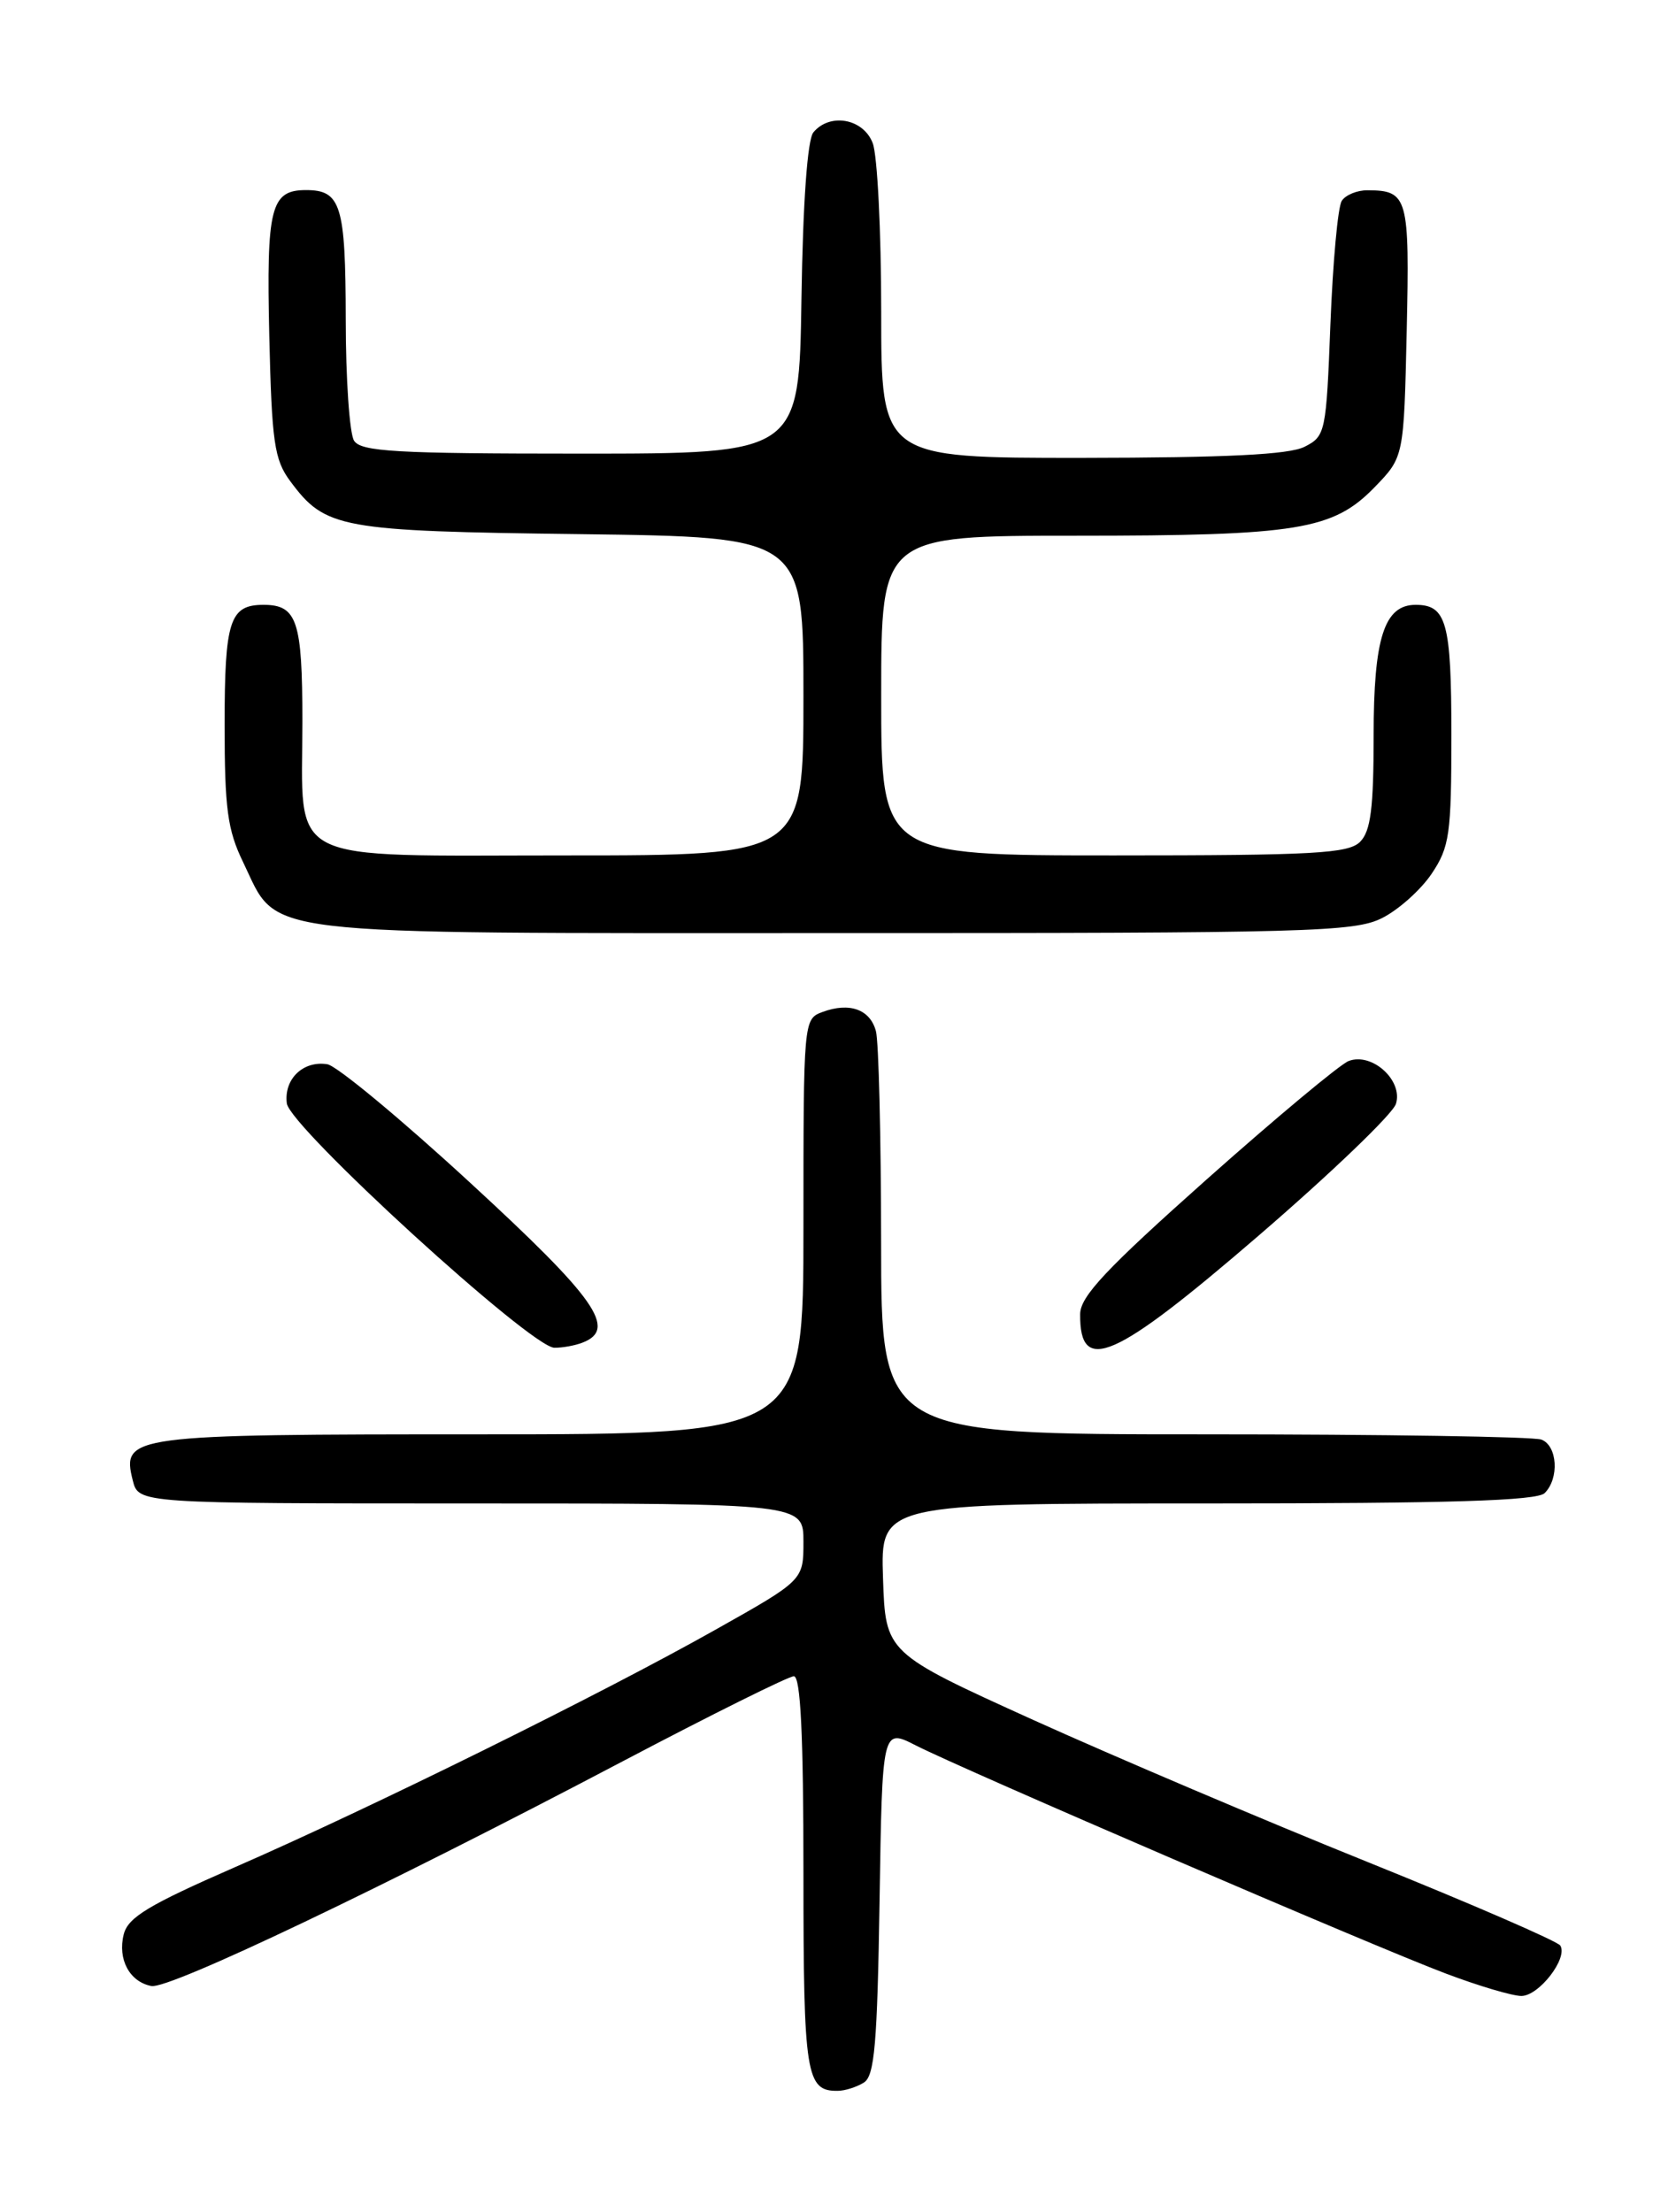 <?xml version="1.0" encoding="UTF-8" standalone="no"?>
<!DOCTYPE svg PUBLIC "-//W3C//DTD SVG 1.1//EN" "http://www.w3.org/Graphics/SVG/1.1/DTD/svg11.dtd" >
<svg xmlns="http://www.w3.org/2000/svg" xmlns:xlink="http://www.w3.org/1999/xlink" version="1.1" viewBox="0 0 194 256">
 <g >
 <path fill="currentColor"
d=" M 100.00 241.02 C 101.23 240.24 101.55 236.53 101.81 220.05 C 102.12 200.02 102.12 200.02 106.00 202.00 C 111.55 204.83 159.19 225.34 167.37 228.41 C 171.15 229.84 175.07 231.00 176.10 231.00 C 178.13 231.00 181.51 226.64 180.61 225.17 C 180.30 224.67 170.29 220.33 158.36 215.52 C 146.44 210.72 128.99 203.30 119.59 199.05 C 102.50 191.30 102.50 191.30 102.21 182.65 C 101.92 174.00 101.92 174.00 139.76 174.00 C 167.86 174.00 177.91 173.69 178.80 172.80 C 180.51 171.09 180.28 167.32 178.42 166.61 C 177.55 166.27 160.00 166.00 139.42 166.00 C 102.00 166.00 102.00 166.00 101.99 143.75 C 101.98 131.51 101.71 120.53 101.39 119.34 C 100.72 116.82 98.33 115.96 95.21 117.12 C 93.01 117.93 93.00 118.08 93.00 141.97 C 93.00 166.00 93.00 166.00 55.69 166.00 C 14.91 166.00 14.06 166.11 15.37 171.34 C 16.04 174.00 16.04 174.00 54.52 174.00 C 93.00 174.00 93.00 174.00 93.00 178.44 C 93.00 182.89 93.00 182.89 82.75 188.65 C 69.57 196.07 42.91 209.24 27.21 216.09 C 17.21 220.46 14.81 221.90 14.32 223.88 C 13.60 226.75 14.99 229.36 17.52 229.85 C 19.56 230.26 44.47 218.38 72.14 203.81 C 82.39 198.42 91.28 194.00 91.89 194.00 C 92.67 194.00 93.00 200.78 93.00 216.80 C 93.00 240.13 93.30 242.02 96.95 241.98 C 97.80 241.98 99.17 241.54 100.00 241.02 Z  M 67.42 155.39 C 71.49 153.83 69.01 150.30 54.44 136.90 C 46.44 129.53 38.99 123.35 37.89 123.17 C 35.09 122.72 32.84 124.89 33.20 127.70 C 33.55 130.45 61.46 155.95 64.17 155.98 C 65.09 155.99 66.55 155.73 67.42 155.39 Z  M 145.75 142.95 C 154.08 135.77 161.20 128.94 161.58 127.76 C 162.44 125.05 158.80 121.75 156.10 122.80 C 155.10 123.19 147.71 129.35 139.67 136.50 C 128.05 146.84 125.05 150.03 125.03 152.08 C 124.96 159.19 128.96 157.42 145.75 142.95 Z  M 159.98 106.25 C 161.89 105.29 164.48 102.97 165.73 101.10 C 167.79 98.02 168.00 96.54 168.00 85.05 C 168.00 72.04 167.44 70.00 163.86 70.00 C 160.23 70.00 159.00 73.83 159.00 85.15 C 159.00 93.55 158.66 96.20 157.43 97.43 C 156.08 98.78 152.08 99.00 128.93 99.00 C 102.00 99.00 102.00 99.00 102.00 80.50 C 102.00 62.00 102.00 62.00 124.56 62.00 C 150.26 62.00 154.31 61.34 159.14 56.36 C 162.50 52.89 162.50 52.89 162.83 38.30 C 163.17 22.79 162.97 22.05 158.31 22.02 C 157.10 22.01 155.75 22.56 155.31 23.25 C 154.86 23.94 154.28 30.34 154.00 37.47 C 153.51 50.08 153.43 50.48 151.00 51.71 C 149.20 52.62 141.95 52.97 125.25 52.99 C 102.00 53.00 102.00 53.00 102.00 36.07 C 102.00 26.75 101.56 17.98 101.02 16.57 C 99.94 13.72 96.06 13.02 94.15 15.32 C 93.46 16.15 92.94 23.42 92.77 34.57 C 92.50 52.50 92.50 52.50 67.21 52.50 C 45.82 52.50 41.78 52.27 40.98 51.00 C 40.46 50.17 40.02 43.85 40.02 36.95 C 40.00 23.73 39.47 22.00 35.42 22.00 C 31.33 22.00 30.83 24.00 31.17 38.88 C 31.46 51.19 31.75 53.20 33.59 55.68 C 37.67 61.18 39.27 61.47 67.25 61.82 C 93.00 62.15 93.00 62.15 93.00 80.57 C 93.00 99.00 93.00 99.00 65.56 99.00 C 32.46 99.00 35.00 100.29 35.00 83.48 C 35.00 71.84 34.39 70.00 30.50 70.00 C 26.59 70.00 26.00 71.82 26.00 83.88 C 26.00 93.57 26.33 96.06 28.14 99.78 C 32.33 108.45 28.49 107.99 96.50 107.99 C 151.63 108.00 156.78 107.86 159.98 106.25 Z "/>
</g>
</svg>